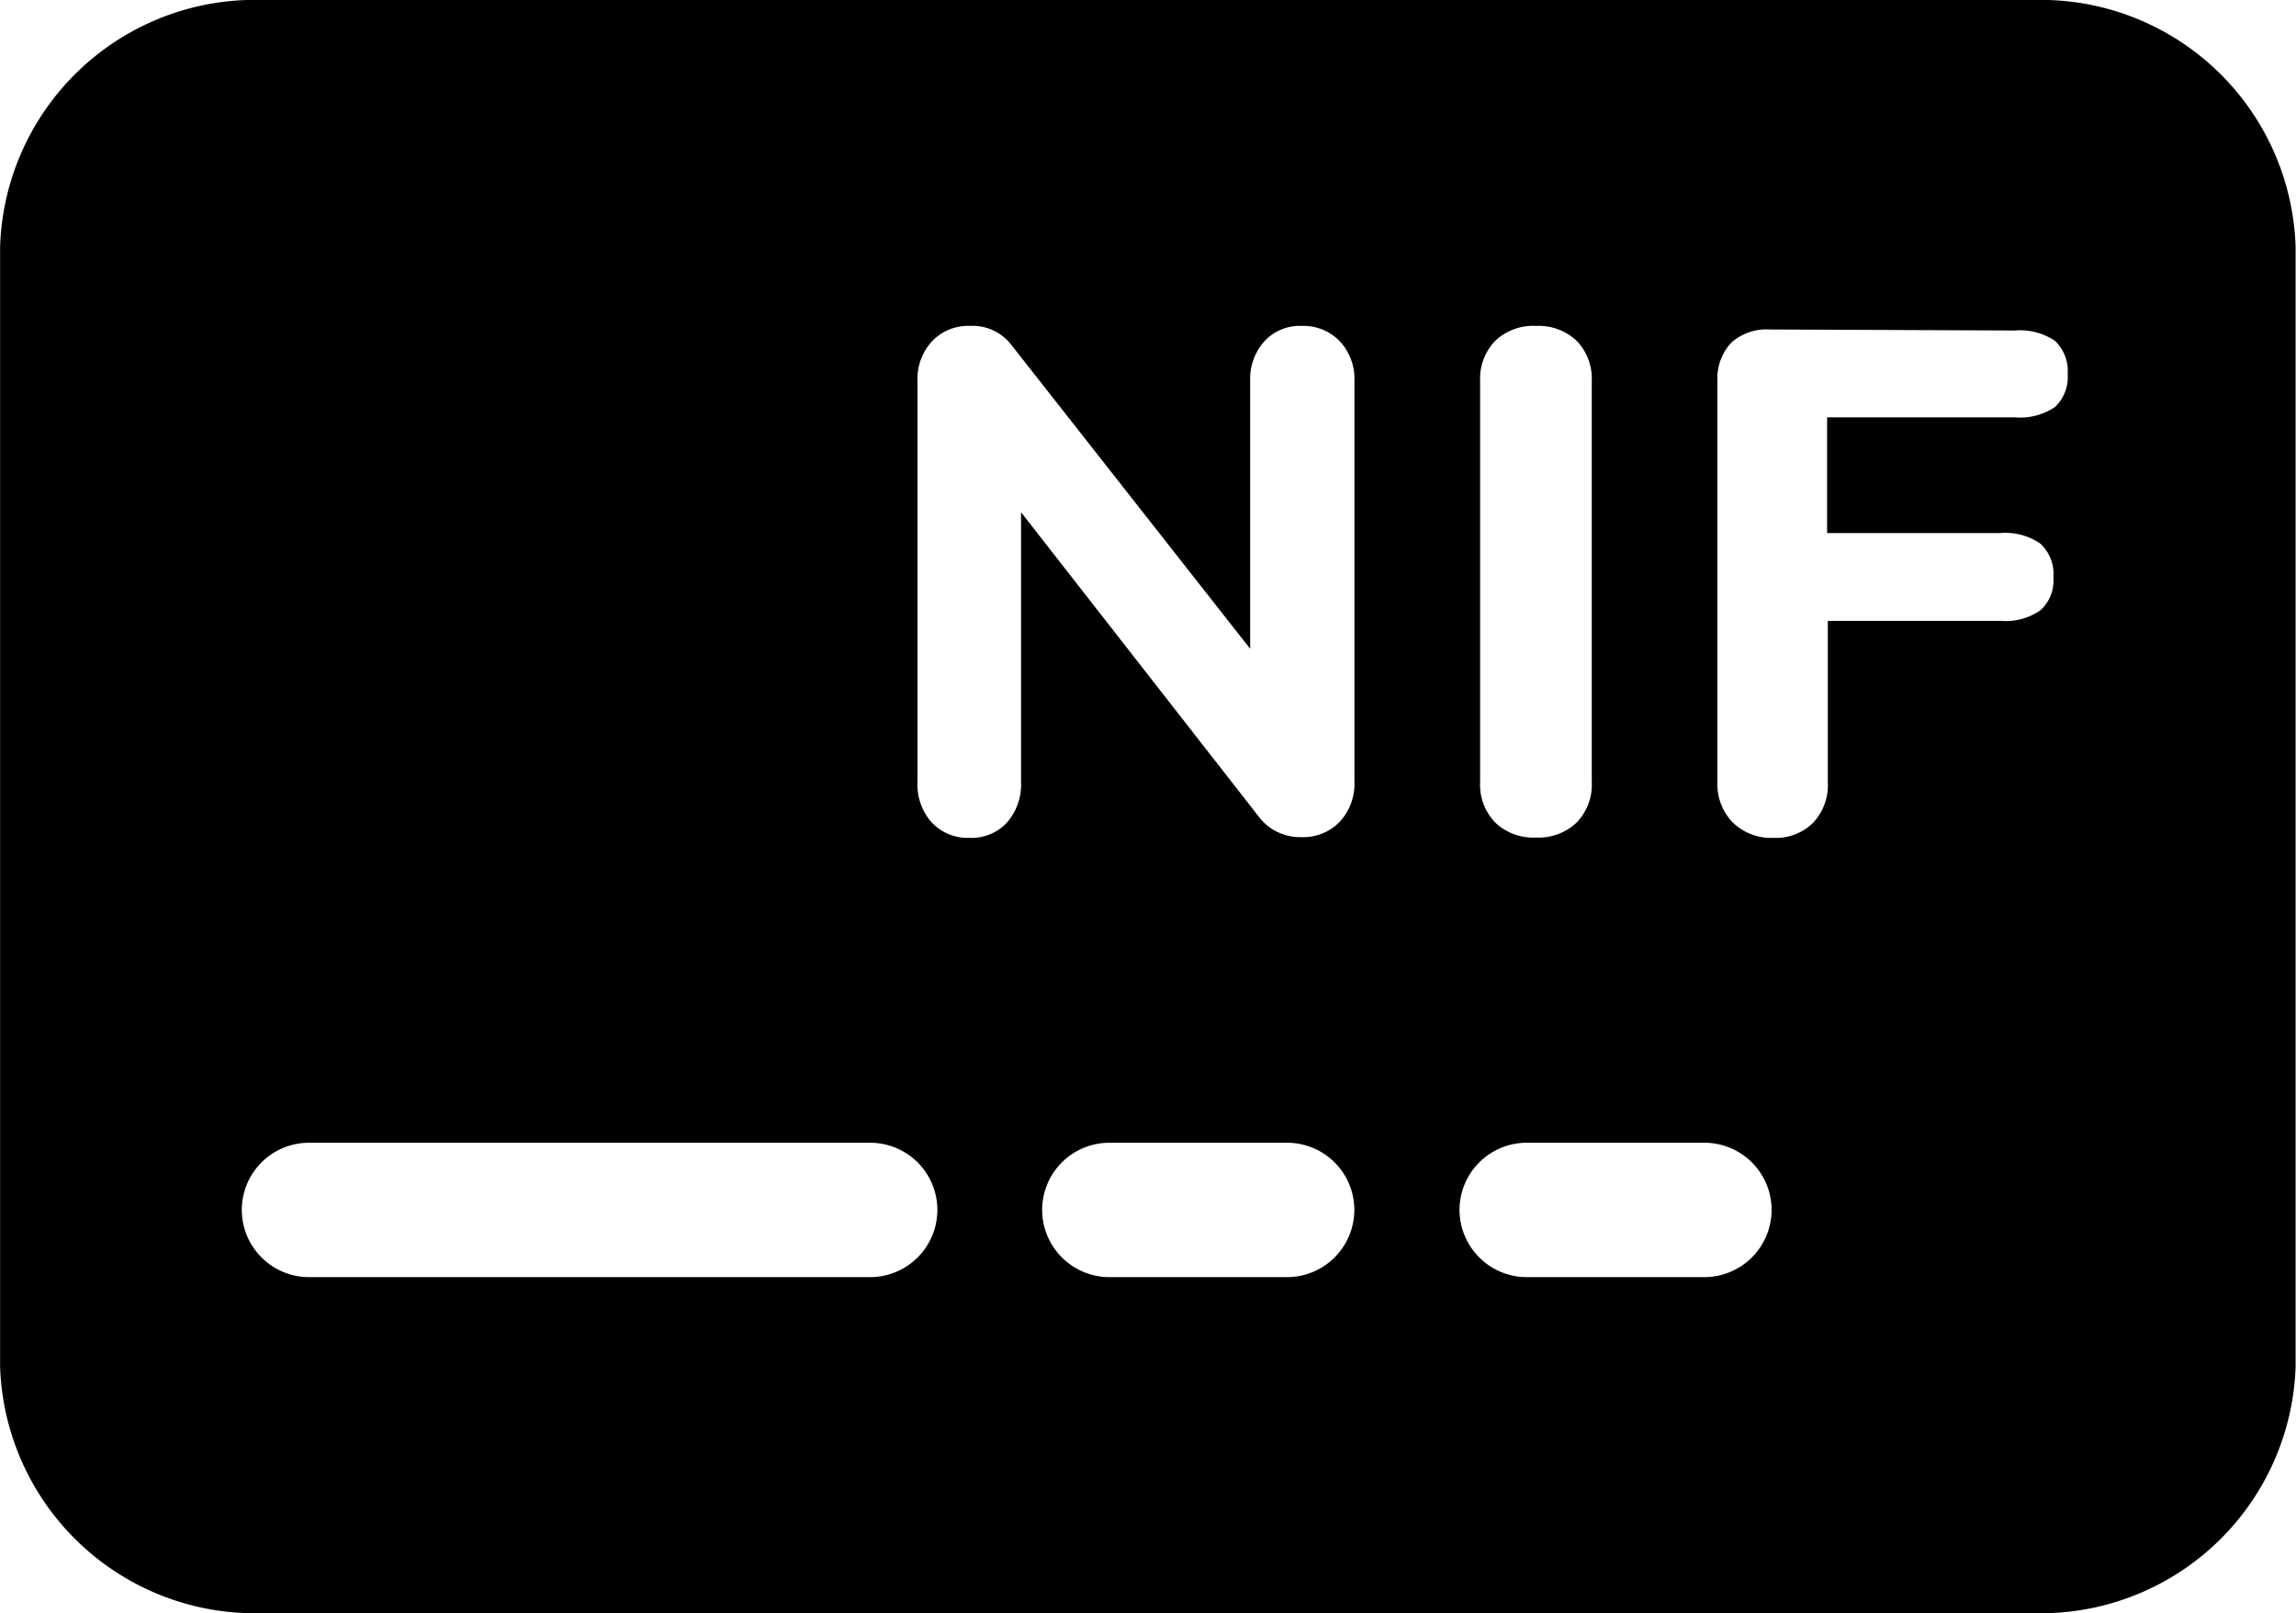 <svg xmlns="http://www.w3.org/2000/svg" width="22.505" height="15.809" viewBox="0 0 22.505 15.809"><path d="M-425.074,15.809h-17.348A2.5,2.5,0,0,1-445,13.395V2.416A2.5,2.5,0,0,1-442.421,0h17.348A2.5,2.5,0,0,1-422.5,2.416V13.395A2.5,2.5,0,0,1-425.074,15.809Zm-4.962-4.61a.659.659,0,0,0-.659.658.66.66,0,0,0,.659.659h1.741a.66.66,0,0,0,.659-.659.659.659,0,0,0-.659-.658Zm-4.091,0a.659.659,0,0,0-.659.658.66.66,0,0,0,.659.659h1.742a.66.66,0,0,0,.659-.659.659.659,0,0,0-.659-.658Zm-7.845,0a.659.659,0,0,0-.659.658.66.66,0,0,0,.659.659h5.5a.66.66,0,0,0,.659-.659.659.659,0,0,0-.659-.658Zm14.316-7.97a.514.514,0,0,0-.378.132.513.513,0,0,0-.133.378V7.66a.537.537,0,0,0,.15.4.538.538,0,0,0,.4.151.518.518,0,0,0,.388-.148.54.54,0,0,0,.144-.4V6.085h1.7A.6.6,0,0,0-425,5.98a.393.393,0,0,0,.126-.321A.406.406,0,0,0-425,5.329a.6.6,0,0,0-.392-.105h-1.7V4.09h1.84a.612.612,0,0,0,.392-.1.4.4,0,0,0,.126-.322.408.408,0,0,0-.126-.329.612.612,0,0,0-.392-.1Zm-2.29-.035a.541.541,0,0,0-.4.147.533.533,0,0,0-.147.392V7.66a.534.534,0,0,0,.147.4.541.541,0,0,0,.4.148.542.542,0,0,0,.4-.148.534.534,0,0,0,.147-.4V3.733a.533.533,0,0,0-.147-.392A.542.542,0,0,0-429.944,3.194Zm-5.046,1.827,0,0,2.343,3a.508.508,0,0,0,.406.183.494.494,0,0,0,.374-.151.548.548,0,0,0,.144-.4V3.733a.539.539,0,0,0-.144-.389.494.494,0,0,0-.374-.15.469.469,0,0,0-.364.15.548.548,0,0,0-.14.389V6.358l-2.344-2.982a.477.477,0,0,0-.4-.182.49.49,0,0,0-.374.15.542.542,0,0,0-.143.389V7.66a.56.56,0,0,0,.139.4.485.485,0,0,0,.372.151.472.472,0,0,0,.367-.151.567.567,0,0,0,.137-.4V5.021Z" transform="translate(445.001)"/></svg>